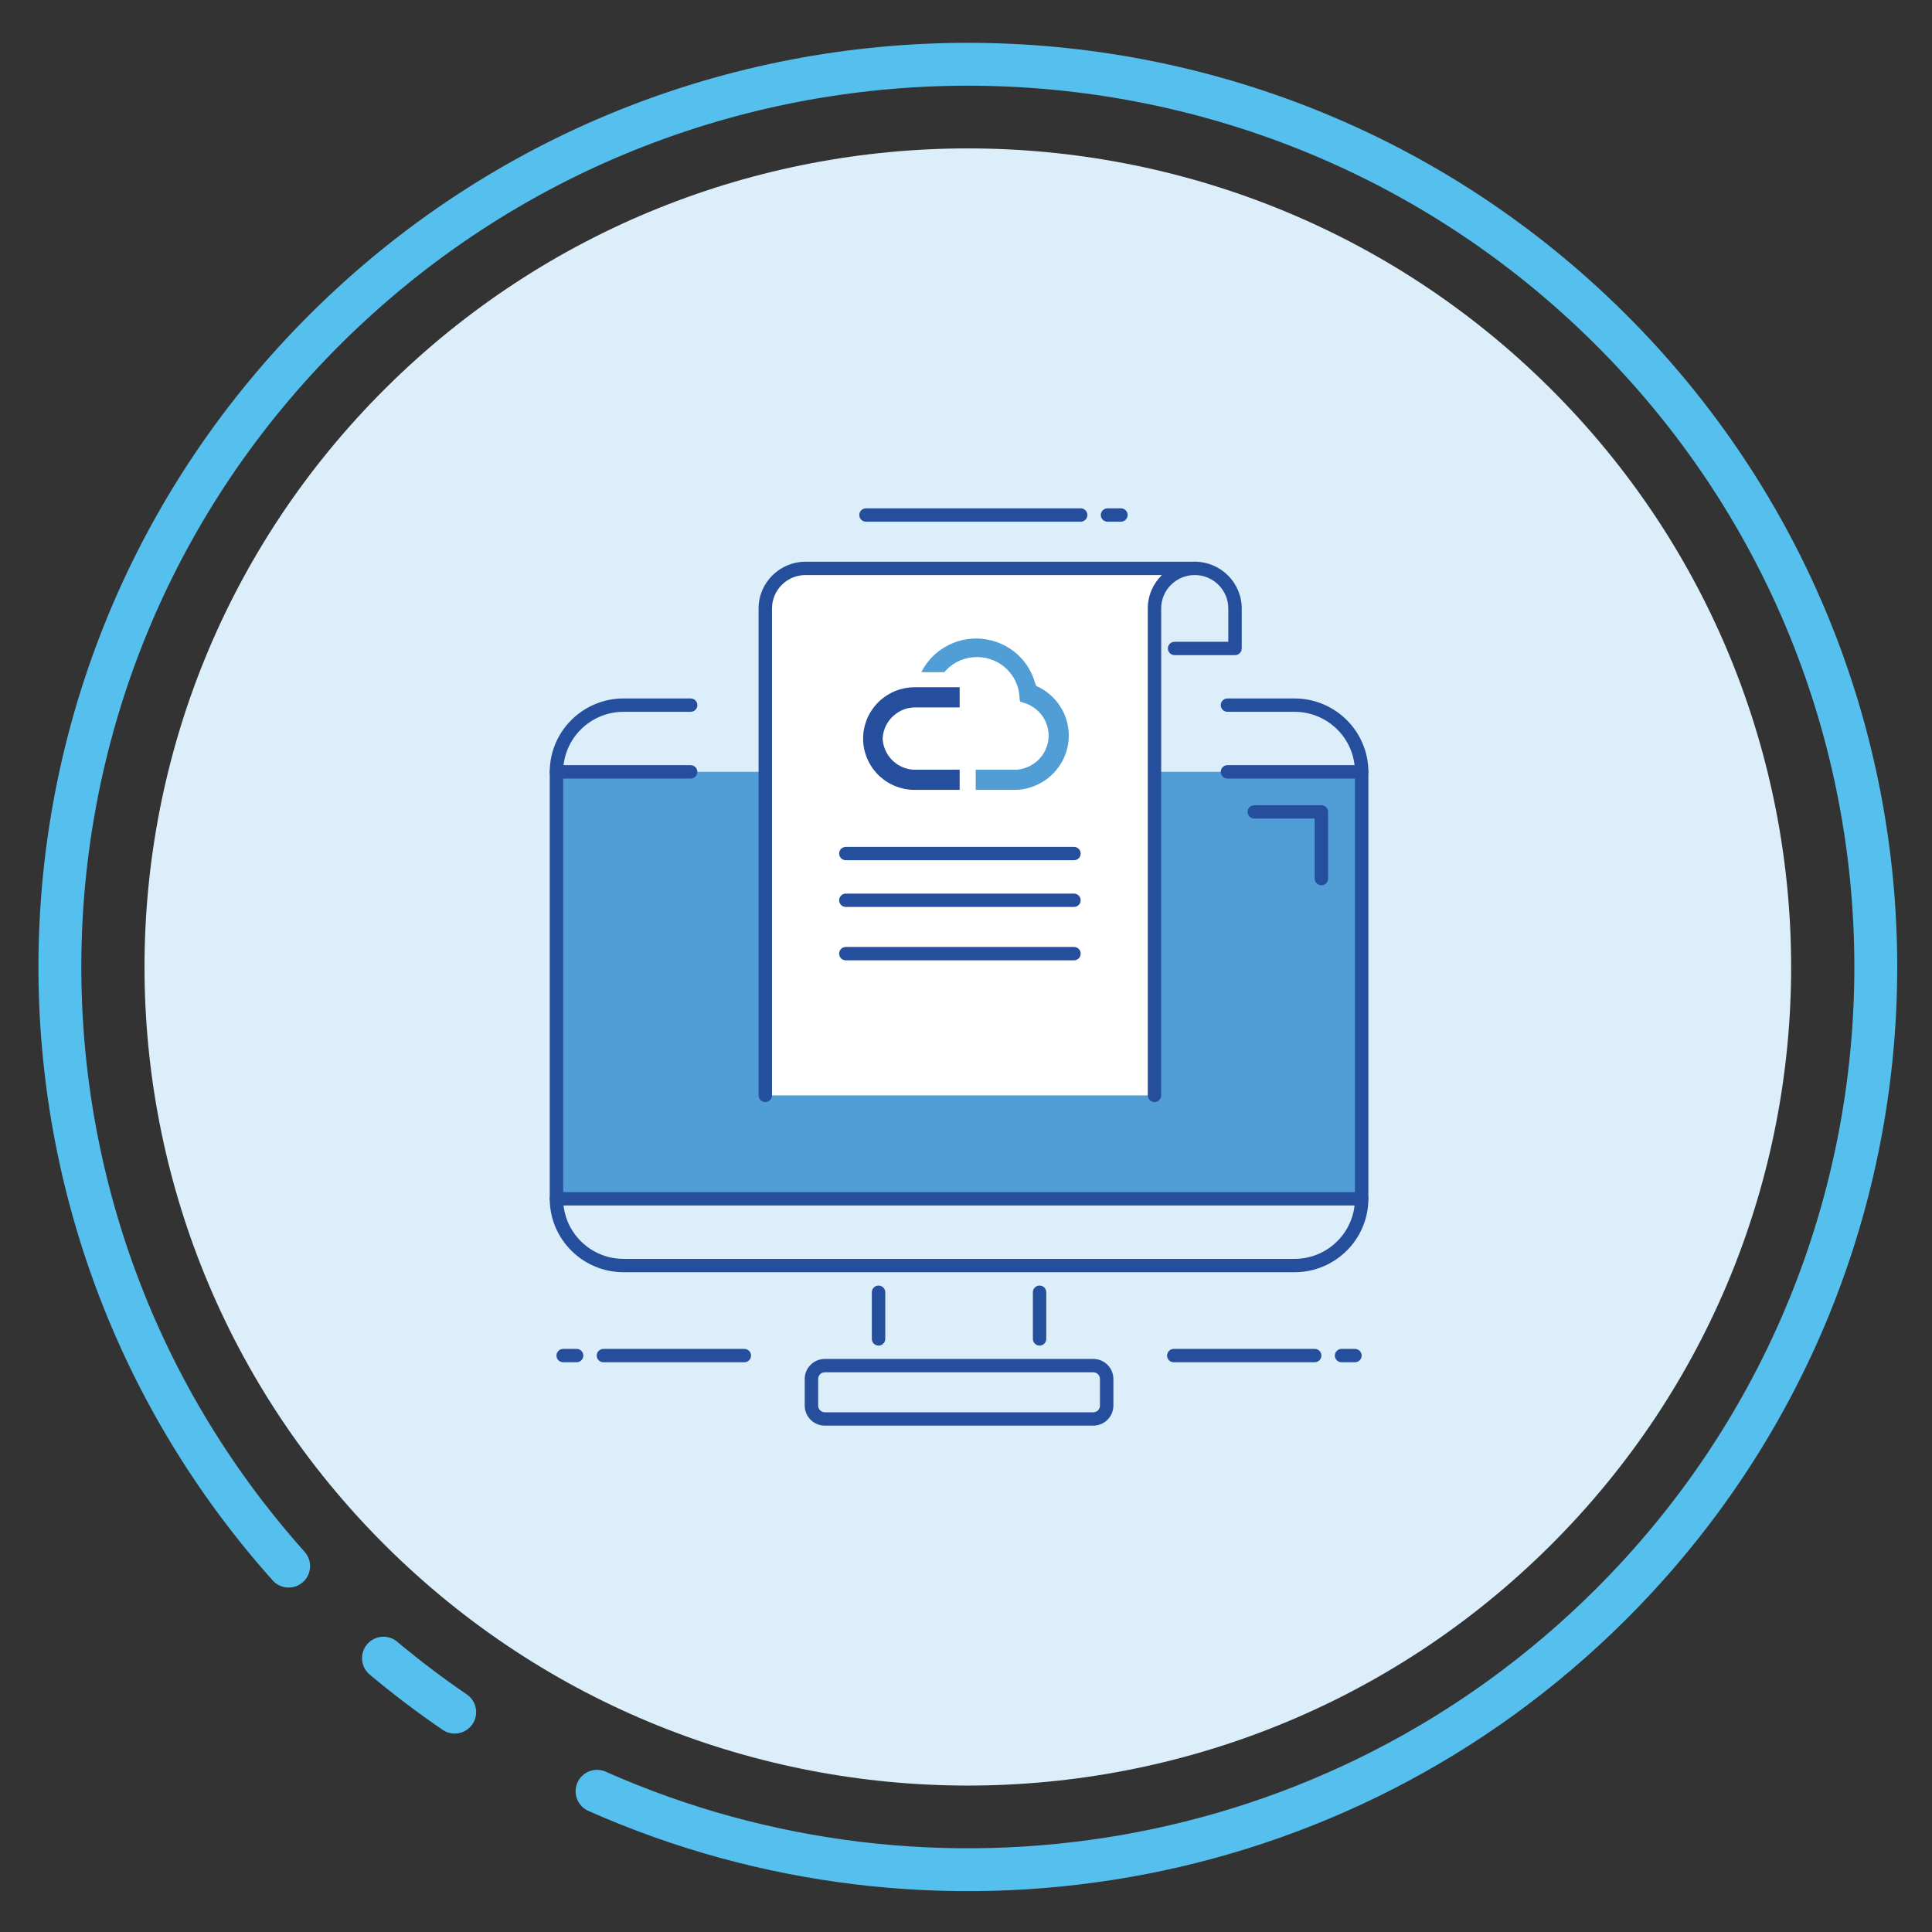 <svg width="42" height="42" viewBox="0 0 42 42" fill="none" xmlns="http://www.w3.org/2000/svg">
<rect x="0" y="0" width="42" height="42" fill="#333333" stroke="none"/>
<path d="M32.229 20.948H38.062" stroke="#55C0EE" stroke-width="1.207" stroke-linecap="round"/>
<path fill-rule="evenodd" clip-rule="evenodd" d="M8.384 33.605C1.394 26.655 1.394 15.388 8.384 8.438C15.374 1.489 26.706 1.489 33.696 8.438C40.685 15.388 40.685 26.655 33.696 33.605C26.706 40.554 15.374 40.554 8.384 33.605Z" fill="#DCEEF9"/>
<path d="M9.885 37.22C9.354 36.858 8.837 36.466 8.336 36.047" stroke="#55C0EE" stroke-width="0.932" stroke-linecap="round" stroke-linejoin="round"/>
<path d="M6.275 34.046C-0.615 26.34 -0.346 14.531 7.083 7.145C14.791 -0.519 27.288 -0.519 34.997 7.145C42.705 14.809 42.705 27.234 34.997 34.898C29.043 40.817 20.233 42.165 12.979 38.941" stroke="#55C0EE" stroke-width="0.932" stroke-linecap="round"/>
<mask id="mask0_115_2895" style="mask-type:alpha" maskUnits="userSpaceOnUse" x="1" y="1" width="41" height="40">
<path fill-rule="evenodd" clip-rule="evenodd" d="M1 40.946H41.08V1.097H1V40.946Z" fill="white"/>
</mask>
<g mask="url(#mask0_115_2895)">
<path fill-rule="evenodd" clip-rule="evenodd" d="M12.097 26.061H29.601V16.779H12.097V26.061Z" fill="#519DD6"/>
<path fill-rule="evenodd" clip-rule="evenodd" d="M19.099 29.252C19.018 29.252 18.953 29.187 18.953 29.107V28.092C18.953 28.012 19.018 27.947 19.099 27.947C19.179 27.947 19.245 28.012 19.245 28.092V29.107C19.245 29.187 19.179 29.252 19.099 29.252Z" fill="#254F9D"/>
<path fill-rule="evenodd" clip-rule="evenodd" d="M22.599 29.252C22.519 29.252 22.454 29.187 22.454 29.107V28.092C22.454 28.012 22.519 27.947 22.599 27.947C22.68 27.947 22.745 28.012 22.745 28.092V29.107C22.745 29.187 22.68 29.252 22.599 29.252Z" fill="#254F9D"/>
<path fill-rule="evenodd" clip-rule="evenodd" d="M17.932 29.832C17.851 29.832 17.786 29.897 17.786 29.977V30.557C17.786 30.637 17.851 30.702 17.932 30.702H23.766C23.847 30.702 23.912 30.637 23.912 30.557V29.977C23.912 29.897 23.847 29.832 23.766 29.832H17.932ZM23.766 30.992H17.932C17.69 30.992 17.494 30.797 17.494 30.557V29.977C17.494 29.737 17.69 29.542 17.932 29.542H23.766C24.008 29.542 24.204 29.737 24.204 29.977V30.557C24.204 30.797 24.008 30.992 23.766 30.992Z" fill="#254F9D"/>
<path fill-rule="evenodd" clip-rule="evenodd" d="M29.601 26.206H12.097C12.016 26.206 11.951 26.141 11.951 26.061C11.951 25.981 12.016 25.916 12.097 25.916H29.601C29.681 25.916 29.747 25.981 29.747 26.061C29.747 26.141 29.681 26.206 29.601 26.206Z" fill="#254F9D"/>
<path fill-rule="evenodd" clip-rule="evenodd" d="M15.014 16.925H12.097C12.017 16.925 11.951 16.86 11.951 16.779C11.951 16.699 12.017 16.634 12.097 16.634H15.014C15.095 16.634 15.16 16.699 15.16 16.779C15.16 16.86 15.095 16.925 15.014 16.925Z" fill="#254F9D"/>
<path fill-rule="evenodd" clip-rule="evenodd" d="M29.601 16.925H26.683C26.603 16.925 26.538 16.86 26.538 16.779C26.538 16.699 26.603 16.634 26.683 16.634H29.601C29.681 16.634 29.747 16.699 29.747 16.779C29.747 16.86 29.681 16.925 29.601 16.925Z" fill="#254F9D"/>
<path fill-rule="evenodd" clip-rule="evenodd" d="M12.535 29.614H12.243C12.162 29.614 12.097 29.549 12.097 29.469C12.097 29.389 12.162 29.324 12.243 29.324H12.535C12.615 29.324 12.681 29.389 12.681 29.469C12.681 29.549 12.615 29.614 12.535 29.614Z" fill="#254F9D"/>
<path fill-rule="evenodd" clip-rule="evenodd" d="M16.181 29.614H13.118C13.038 29.614 12.972 29.549 12.972 29.469C12.972 29.389 13.038 29.324 13.118 29.324H16.181C16.262 29.324 16.327 29.389 16.327 29.469C16.327 29.549 16.262 29.614 16.181 29.614Z" fill="#254F9D"/>
<path fill-rule="evenodd" clip-rule="evenodd" d="M29.455 29.614H29.163C29.083 29.614 29.018 29.549 29.018 29.469C29.018 29.389 29.083 29.324 29.163 29.324H29.455C29.536 29.324 29.601 29.389 29.601 29.469C29.601 29.549 29.536 29.614 29.455 29.614Z" fill="#254F9D"/>
<path fill-rule="evenodd" clip-rule="evenodd" d="M28.58 29.614H25.517C25.436 29.614 25.371 29.549 25.371 29.469C25.371 29.389 25.436 29.324 25.517 29.324H28.58C28.661 29.324 28.726 29.389 28.726 29.469C28.726 29.549 28.661 29.614 28.58 29.614Z" fill="#254F9D"/>
<path fill-rule="evenodd" clip-rule="evenodd" d="M28.142 27.657H13.556C12.671 27.657 11.951 26.941 11.951 26.061V16.78C11.951 15.9 12.671 15.184 13.556 15.184H15.014C15.095 15.184 15.16 15.249 15.16 15.329C15.16 15.409 15.095 15.474 15.014 15.474H13.556C12.832 15.474 12.243 16.06 12.243 16.78V26.061C12.243 26.781 12.832 27.367 13.556 27.367H28.142C28.866 27.367 29.455 26.781 29.455 26.061V16.78C29.455 16.06 28.866 15.474 28.142 15.474H26.684C26.603 15.474 26.538 15.409 26.538 15.329C26.538 15.249 26.603 15.184 26.684 15.184H28.142C29.027 15.184 29.747 15.9 29.747 16.78V26.061C29.747 26.941 29.027 27.657 28.142 27.657Z" fill="#254F9D"/>
<path fill-rule="evenodd" clip-rule="evenodd" d="M28.726 19.245C28.645 19.245 28.58 19.18 28.58 19.1V17.795H27.267C27.187 17.795 27.121 17.73 27.121 17.65C27.121 17.57 27.187 17.505 27.267 17.505H28.726C28.806 17.505 28.872 17.57 28.872 17.65V19.1C28.872 19.18 28.806 19.245 28.726 19.245Z" fill="#254F9D"/>
<path fill-rule="evenodd" clip-rule="evenodd" d="M26.848 14.242H25.535C25.454 14.242 25.389 14.177 25.389 14.097C25.389 14.016 25.454 13.952 25.535 13.952H26.702V13.227C26.702 12.827 26.375 12.501 25.973 12.501C25.892 12.501 25.827 12.436 25.827 12.356C25.827 12.276 25.892 12.211 25.973 12.211C26.536 12.211 26.994 12.667 26.994 13.227V14.097C26.994 14.177 26.928 14.242 26.848 14.242Z" fill="#254F9D"/>
<path fill-rule="evenodd" clip-rule="evenodd" d="M16.637 23.813L16.637 13.226C16.637 12.746 17.029 12.356 17.513 12.356H25.973C25.489 12.356 25.098 12.746 25.098 13.226V23.813" fill="white"/>
</g>
<path fill-rule="evenodd" clip-rule="evenodd" d="M25.098 23.958C25.017 23.958 24.952 23.893 24.952 23.813V13.226C24.952 12.943 25.069 12.686 25.259 12.501H17.513C17.11 12.501 16.783 12.826 16.783 13.226V23.813C16.783 23.893 16.718 23.958 16.637 23.958C16.557 23.958 16.491 23.893 16.491 23.813V13.226C16.491 12.667 16.95 12.211 17.513 12.211H25.973C26.053 12.211 26.119 12.276 26.119 12.356C26.119 12.436 26.053 12.501 25.973 12.501C25.57 12.501 25.243 12.826 25.243 13.226V23.813C25.243 23.893 25.178 23.958 25.098 23.958Z" fill="#254F9D"/>
<path fill-rule="evenodd" clip-rule="evenodd" d="M23.347 18.701H18.388C18.307 18.701 18.242 18.636 18.242 18.556C18.242 18.476 18.307 18.411 18.388 18.411H23.347C23.428 18.411 23.493 18.476 23.493 18.556C23.493 18.636 23.428 18.701 23.347 18.701Z" fill="#254F9D"/>
<path fill-rule="evenodd" clip-rule="evenodd" d="M23.347 19.716H18.388C18.307 19.716 18.242 19.651 18.242 19.571C18.242 19.491 18.307 19.426 18.388 19.426H23.347C23.428 19.426 23.493 19.491 23.493 19.571C23.493 19.651 23.428 19.716 23.347 19.716Z" fill="#254F9D"/>
<path fill-rule="evenodd" clip-rule="evenodd" d="M23.347 20.877H18.388C18.307 20.877 18.242 20.812 18.242 20.732C18.242 20.651 18.307 20.586 18.388 20.586H23.347C23.428 20.586 23.493 20.651 23.493 20.732C23.493 20.812 23.428 20.877 23.347 20.877Z" fill="#254F9D"/>
<path fill-rule="evenodd" clip-rule="evenodd" d="M24.368 11.341H24.076C23.996 11.341 23.93 11.276 23.93 11.196C23.93 11.116 23.996 11.051 24.076 11.051H24.368C24.449 11.051 24.514 11.116 24.514 11.196C24.514 11.276 24.449 11.341 24.368 11.341Z" fill="#254F9D"/>
<path fill-rule="evenodd" clip-rule="evenodd" d="M23.493 11.341H18.826C18.745 11.341 18.68 11.276 18.68 11.196C18.68 11.116 18.745 11.051 18.826 11.051H23.493C23.574 11.051 23.639 11.116 23.639 11.196C23.639 11.276 23.574 11.341 23.493 11.341Z" fill="#254F9D"/>
<path fill-rule="evenodd" clip-rule="evenodd" d="M19.188 16.056C19.198 16.283 19.315 16.483 19.491 16.605C19.599 16.681 19.729 16.727 19.871 16.733L20.081 16.733L20.198 16.733L20.862 16.732V17.171L19.885 17.171C19.873 17.171 19.861 17.171 19.849 17.171C19.836 17.17 19.824 17.17 19.812 17.169C19.804 17.169 19.796 17.168 19.788 17.167C19.78 17.166 19.773 17.166 19.767 17.165C19.765 17.165 19.763 17.165 19.762 17.164C19.753 17.163 19.744 17.162 19.735 17.161C19.723 17.16 19.71 17.158 19.698 17.156C19.688 17.154 19.679 17.152 19.67 17.151C19.658 17.148 19.647 17.146 19.635 17.143C19.611 17.138 19.586 17.131 19.562 17.124C19.553 17.121 19.543 17.118 19.534 17.115C19.522 17.112 19.512 17.108 19.501 17.104C19.49 17.1 19.479 17.096 19.468 17.091C19.457 17.087 19.447 17.083 19.436 17.078C19.404 17.065 19.374 17.049 19.344 17.033C19.333 17.027 19.323 17.021 19.314 17.016C19.299 17.007 19.285 16.998 19.27 16.989H19.27C19.256 16.98 19.241 16.969 19.228 16.96C19.218 16.953 19.209 16.946 19.2 16.939C19.182 16.925 19.165 16.911 19.148 16.896C19.139 16.889 19.131 16.881 19.122 16.874C19.122 16.873 19.121 16.872 19.12 16.872C19.113 16.864 19.105 16.857 19.097 16.85C19.089 16.842 19.081 16.834 19.073 16.826C19.069 16.821 19.065 16.817 19.06 16.812C19.058 16.809 19.055 16.806 19.052 16.803C19.051 16.801 19.049 16.799 19.047 16.797C19.034 16.782 19.021 16.767 19.009 16.751C19.007 16.749 19.005 16.747 19.004 16.746C18.999 16.739 18.994 16.733 18.989 16.726C18.985 16.721 18.981 16.716 18.977 16.711C18.967 16.697 18.957 16.682 18.947 16.668C18.947 16.667 18.947 16.667 18.947 16.666C18.946 16.666 18.946 16.665 18.946 16.665C18.939 16.655 18.932 16.644 18.925 16.633C18.912 16.61 18.899 16.587 18.886 16.564C18.882 16.556 18.879 16.549 18.875 16.541C18.871 16.533 18.868 16.526 18.864 16.519C18.862 16.513 18.859 16.507 18.856 16.5C18.852 16.489 18.847 16.478 18.842 16.467C18.841 16.463 18.839 16.459 18.837 16.455C18.832 16.441 18.827 16.427 18.823 16.413C18.817 16.397 18.812 16.381 18.807 16.364C18.802 16.348 18.798 16.332 18.794 16.315C18.791 16.302 18.788 16.29 18.786 16.278C18.782 16.26 18.779 16.241 18.776 16.223C18.776 16.222 18.776 16.221 18.775 16.22C18.773 16.207 18.772 16.194 18.77 16.181C18.769 16.168 18.768 16.155 18.767 16.142C18.767 16.14 18.767 16.137 18.766 16.135C18.765 16.123 18.765 16.11 18.764 16.098C18.764 16.084 18.764 16.07 18.764 16.056C18.764 16.042 18.764 16.028 18.764 16.014C18.765 16.001 18.765 15.989 18.766 15.976C18.767 15.974 18.767 15.972 18.767 15.969C18.768 15.957 18.769 15.944 18.77 15.931C18.772 15.918 18.773 15.905 18.775 15.892C18.776 15.89 18.776 15.889 18.776 15.888C18.779 15.87 18.782 15.852 18.786 15.834C18.788 15.822 18.791 15.809 18.794 15.797C18.798 15.78 18.802 15.764 18.807 15.747C18.812 15.731 18.817 15.715 18.823 15.699C18.827 15.684 18.832 15.67 18.837 15.656C18.838 15.655 18.839 15.653 18.84 15.651C18.843 15.644 18.846 15.636 18.849 15.629C18.851 15.623 18.854 15.617 18.856 15.611C18.857 15.61 18.857 15.609 18.858 15.608C18.859 15.604 18.861 15.601 18.862 15.597C18.863 15.595 18.864 15.594 18.864 15.593C18.866 15.589 18.868 15.586 18.869 15.583C18.879 15.562 18.889 15.542 18.9 15.522C18.902 15.519 18.904 15.515 18.905 15.512C18.918 15.49 18.931 15.468 18.946 15.446C18.946 15.445 18.947 15.445 18.947 15.444C18.948 15.443 18.948 15.442 18.949 15.441C18.966 15.416 18.983 15.392 19.002 15.368C19.003 15.368 19.003 15.367 19.004 15.366C19.004 15.365 19.005 15.364 19.006 15.363C19.019 15.347 19.032 15.331 19.046 15.316L19.047 15.315C19.049 15.313 19.05 15.31 19.052 15.308C19.055 15.305 19.058 15.302 19.06 15.299C19.065 15.295 19.069 15.29 19.073 15.286C19.081 15.277 19.089 15.27 19.097 15.262C19.105 15.254 19.113 15.247 19.12 15.24C19.121 15.239 19.122 15.238 19.122 15.238C19.131 15.23 19.139 15.223 19.148 15.215C19.165 15.2 19.182 15.186 19.2 15.172C19.209 15.165 19.218 15.159 19.228 15.152C19.241 15.142 19.256 15.132 19.27 15.123H19.27C19.285 15.113 19.299 15.104 19.314 15.096C19.323 15.09 19.333 15.084 19.344 15.079C19.374 15.062 19.404 15.047 19.436 15.033C19.447 15.029 19.457 15.024 19.468 15.02C19.479 15.016 19.49 15.011 19.501 15.008C19.512 15.004 19.522 15 19.534 14.996C19.543 14.993 19.553 14.99 19.562 14.987C19.586 14.98 19.611 14.974 19.635 14.968C19.647 14.966 19.658 14.963 19.67 14.961C19.679 14.959 19.688 14.957 19.698 14.956C19.71 14.954 19.723 14.952 19.735 14.95C19.744 14.949 19.753 14.948 19.762 14.947C19.763 14.947 19.765 14.947 19.767 14.946C19.773 14.946 19.78 14.945 19.788 14.945C19.796 14.944 19.804 14.943 19.812 14.943C19.824 14.942 19.836 14.941 19.849 14.941C19.861 14.941 19.873 14.94 19.885 14.94H20.862V15.379L19.871 15.379C19.729 15.384 19.599 15.43 19.491 15.507C19.315 15.629 19.198 15.828 19.188 16.056Z" fill="#254F9D"/>
<path fill-rule="evenodd" clip-rule="evenodd" d="M23.234 15.968C23.234 15.965 23.234 15.961 23.233 15.958C23.233 15.951 23.233 15.944 23.233 15.937C23.232 15.928 23.232 15.918 23.231 15.909C23.23 15.9 23.23 15.893 23.229 15.886C23.228 15.874 23.227 15.862 23.226 15.851L23.224 15.836C23.205 15.692 23.16 15.554 23.091 15.429C22.98 15.224 22.807 15.053 22.592 14.943L22.589 14.942C22.584 14.939 22.578 14.936 22.573 14.933C22.566 14.93 22.558 14.926 22.551 14.923C22.543 14.919 22.534 14.915 22.526 14.911C22.518 14.888 22.509 14.865 22.5 14.842C22.488 14.802 22.475 14.762 22.46 14.723C22.387 14.536 22.273 14.37 22.129 14.235C22.122 14.229 22.116 14.223 22.109 14.217C21.684 13.84 21.046 13.764 20.532 14.072C20.446 14.123 20.367 14.183 20.298 14.25C20.186 14.356 20.095 14.479 20.028 14.613H20.529C20.549 14.589 20.57 14.565 20.593 14.543C20.759 14.381 20.989 14.284 21.24 14.284C21.366 14.284 21.487 14.309 21.597 14.355C21.925 14.491 22.157 14.81 22.164 15.183C22.169 15.206 22.172 15.229 22.175 15.252L22.277 15.285C22.279 15.286 22.281 15.286 22.283 15.287C22.302 15.293 22.319 15.3 22.337 15.307L22.346 15.311C22.352 15.313 22.359 15.316 22.365 15.319C22.37 15.322 22.374 15.324 22.379 15.326L22.391 15.332C22.442 15.358 22.488 15.389 22.531 15.425C22.672 15.543 22.765 15.71 22.789 15.895L22.79 15.904C22.791 15.91 22.792 15.918 22.793 15.925L22.794 15.94C22.794 15.946 22.794 15.952 22.795 15.958C22.795 15.963 22.795 15.969 22.795 15.974C22.795 15.977 22.796 15.98 22.796 15.984V16.004C22.795 16.011 22.795 16.018 22.795 16.025V16.029L22.793 16.051C22.793 16.055 22.793 16.058 22.792 16.061L22.791 16.076C22.757 16.374 22.541 16.626 22.25 16.706C22.247 16.706 22.245 16.707 22.243 16.707C22.243 16.708 22.242 16.708 22.242 16.708C22.241 16.708 22.239 16.708 22.238 16.708V16.709L22.238 16.709V16.709C22.184 16.725 22.127 16.733 22.068 16.733H21.922H21.821H21.541H21.211V17.171H21.821H22.067C22.16 17.171 22.251 17.159 22.337 17.136C22.338 17.136 22.338 17.136 22.34 17.135C22.359 17.13 22.379 17.124 22.399 17.117C22.796 16.995 23.101 16.671 23.199 16.275C23.212 16.223 23.222 16.17 23.227 16.116L23.228 16.11V16.109L23.229 16.099C23.23 16.084 23.232 16.069 23.232 16.054V16.052C23.233 16.031 23.234 16.012 23.234 15.992V15.977C23.234 15.974 23.234 15.971 23.234 15.968Z" fill="#519DD6"/>
</svg>
